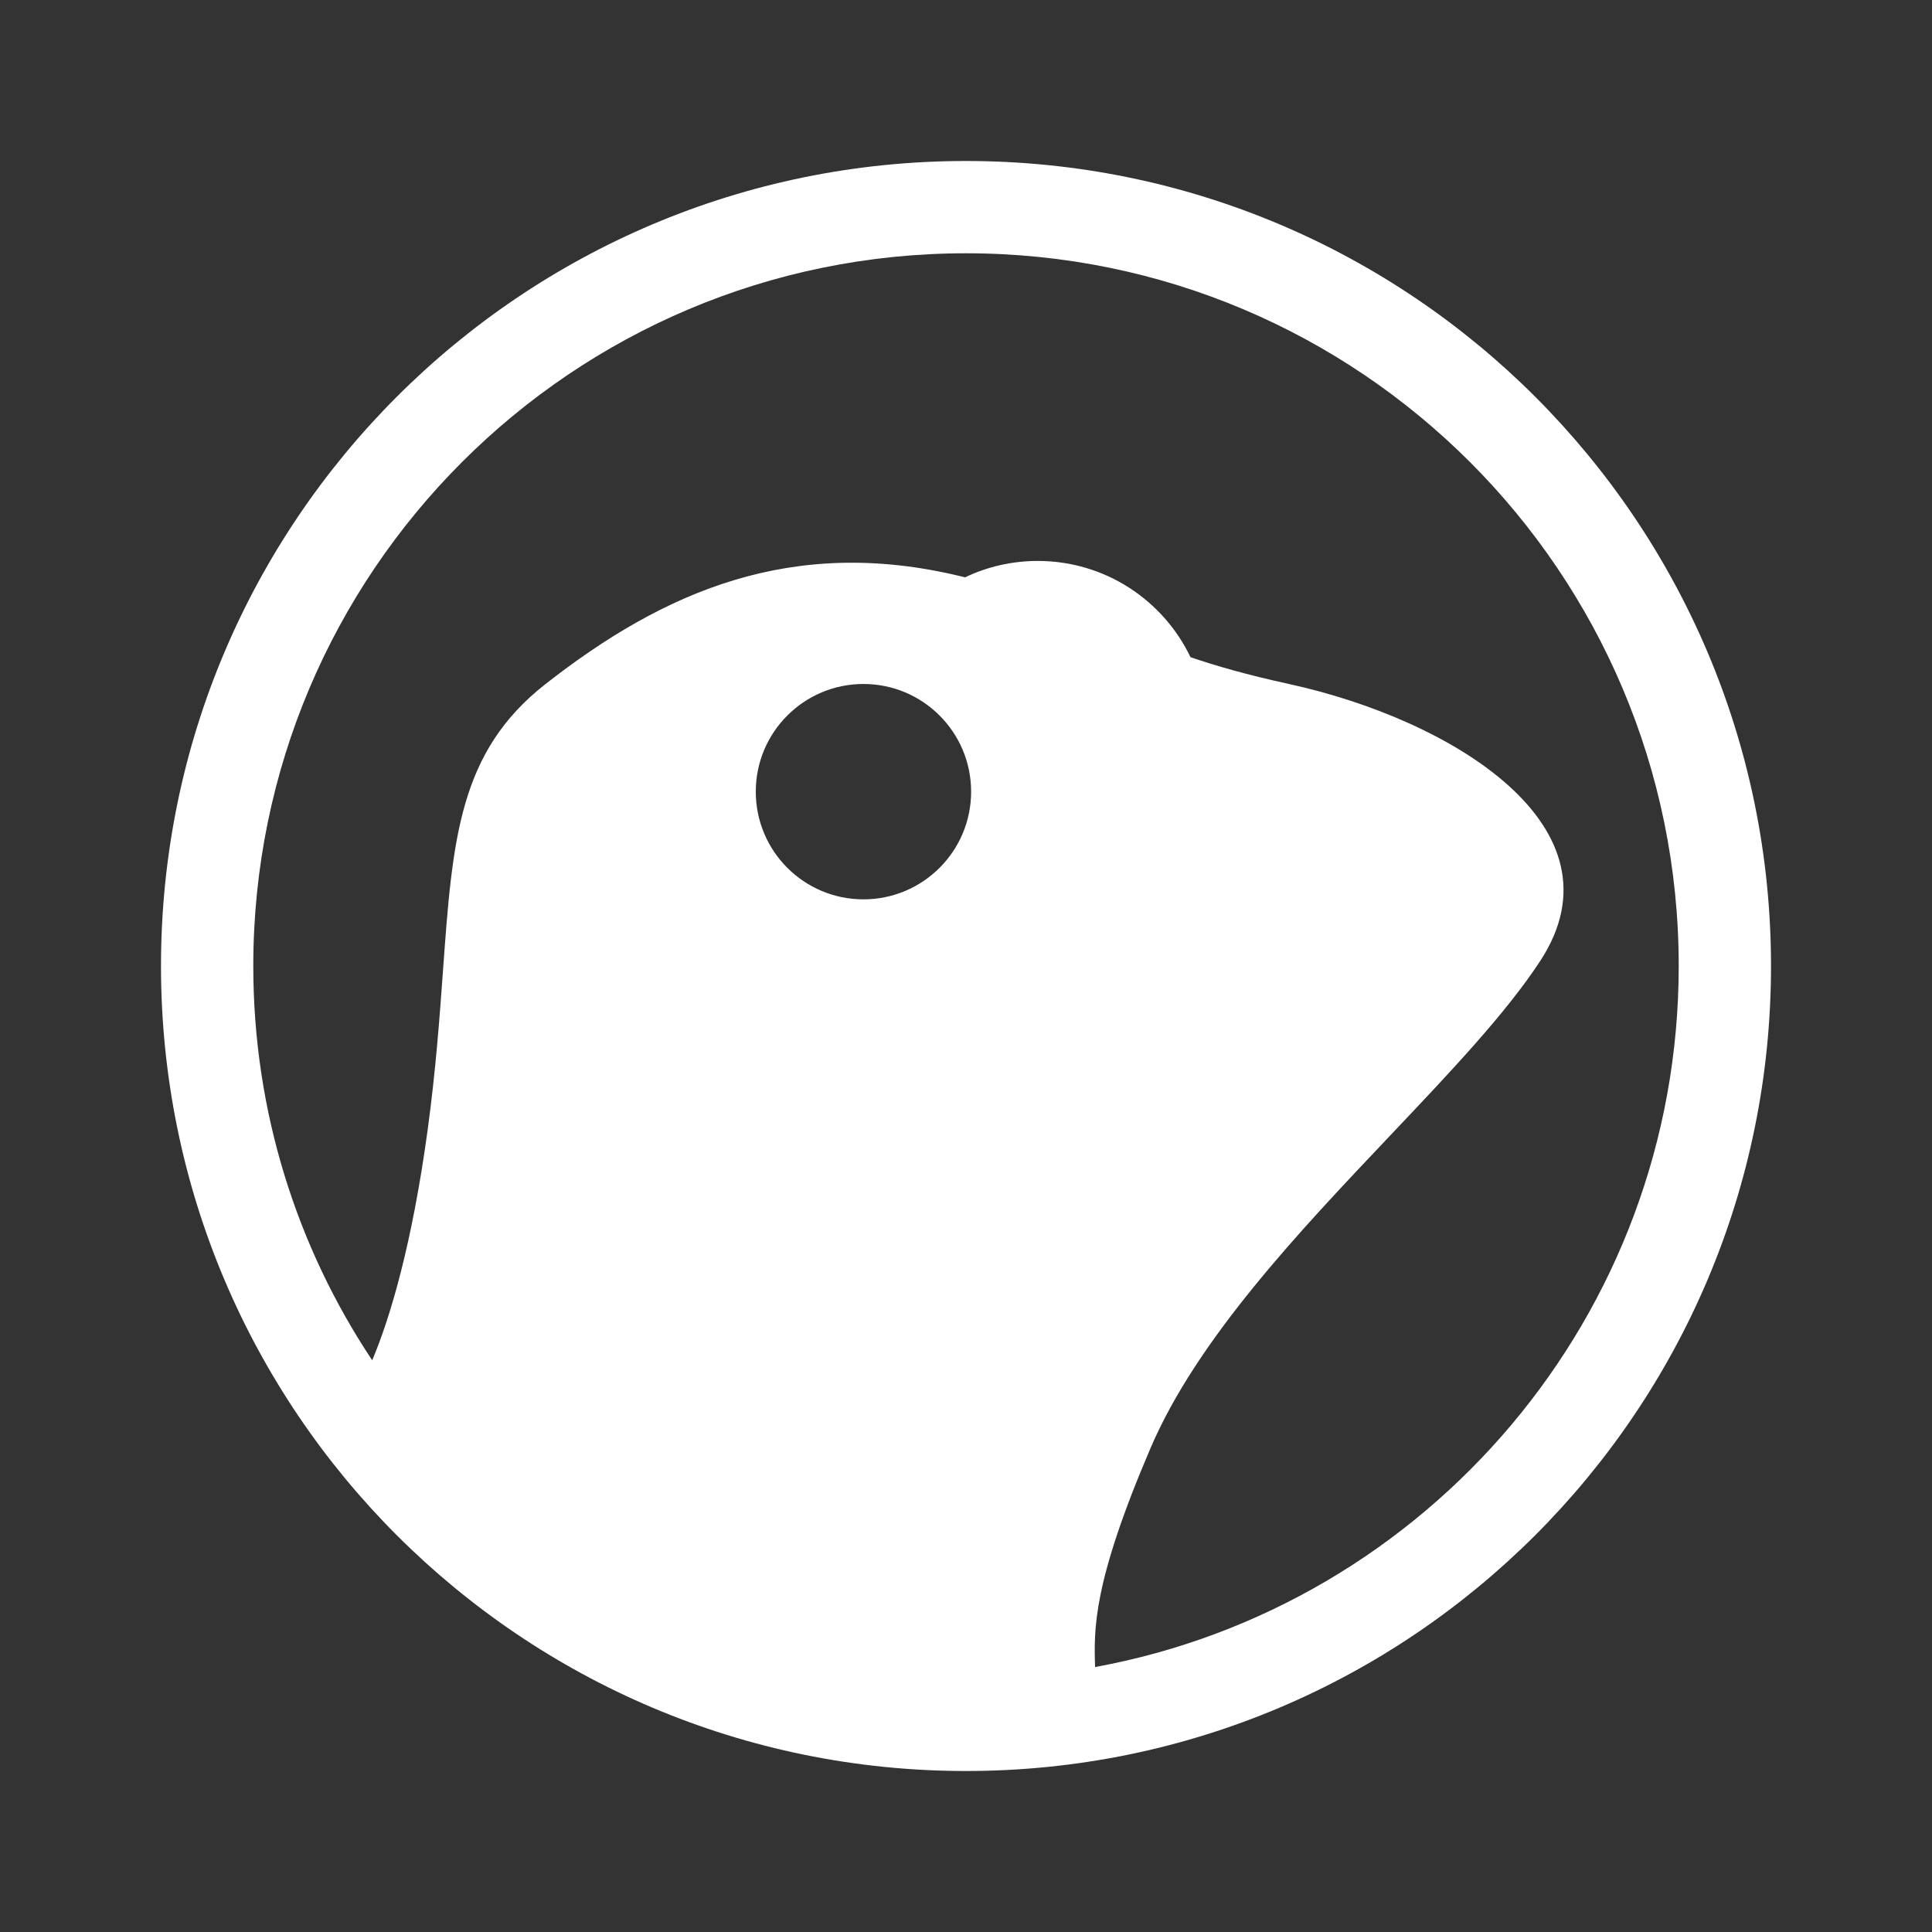 <svg width="100" height="100" viewBox="0 0 100 100" fill="none" xmlns="http://www.w3.org/2000/svg">
<rect x="0" y="0" width="100" height="100" fill="#333333" stroke="none"/>
<path fill-rule="evenodd" clip-rule="evenodd" d="M19.265 70.408C20.209 68.175 21.332 64.37 22.134 58.493C22.555 55.401 22.754 52.663 22.931 50.22C23.422 43.433 23.75 38.916 28.238 35.404C34.342 30.626 40.977 27.707 49.735 29.83C49.807 29.848 49.879 29.865 49.95 29.883C51.09 29.339 52.367 29.034 53.715 29.034C57.2 29.034 60.209 31.069 61.619 34.015C62.944 34.469 64.545 34.928 66.72 35.404C75.212 37.261 84.236 42.834 79.724 49.735C77.949 52.449 75.066 55.492 71.978 58.75L71.978 58.75L71.978 58.75C67.216 63.775 61.969 69.312 59.554 74.947C56.553 81.95 56.619 84.327 56.681 86.286C73.865 83.142 86.89 68.092 86.89 50C86.89 29.627 70.374 13.11 50 13.11C29.627 13.11 13.11 29.627 13.11 50C13.11 57.547 15.376 64.564 19.265 70.408ZM91.667 50C91.667 73.012 73.012 91.667 50 91.667C26.988 91.667 8.333 73.012 8.333 50C8.333 26.988 26.988 8.333 50 8.333C73.012 8.333 91.667 26.988 91.667 50ZM44.692 46.55C47.77 46.55 50.265 44.055 50.265 40.977C50.265 37.899 47.77 35.403 44.692 35.403C41.614 35.403 39.119 37.899 39.119 40.977C39.119 44.055 41.614 46.55 44.692 46.55Z" fill="white"/>
</svg>
